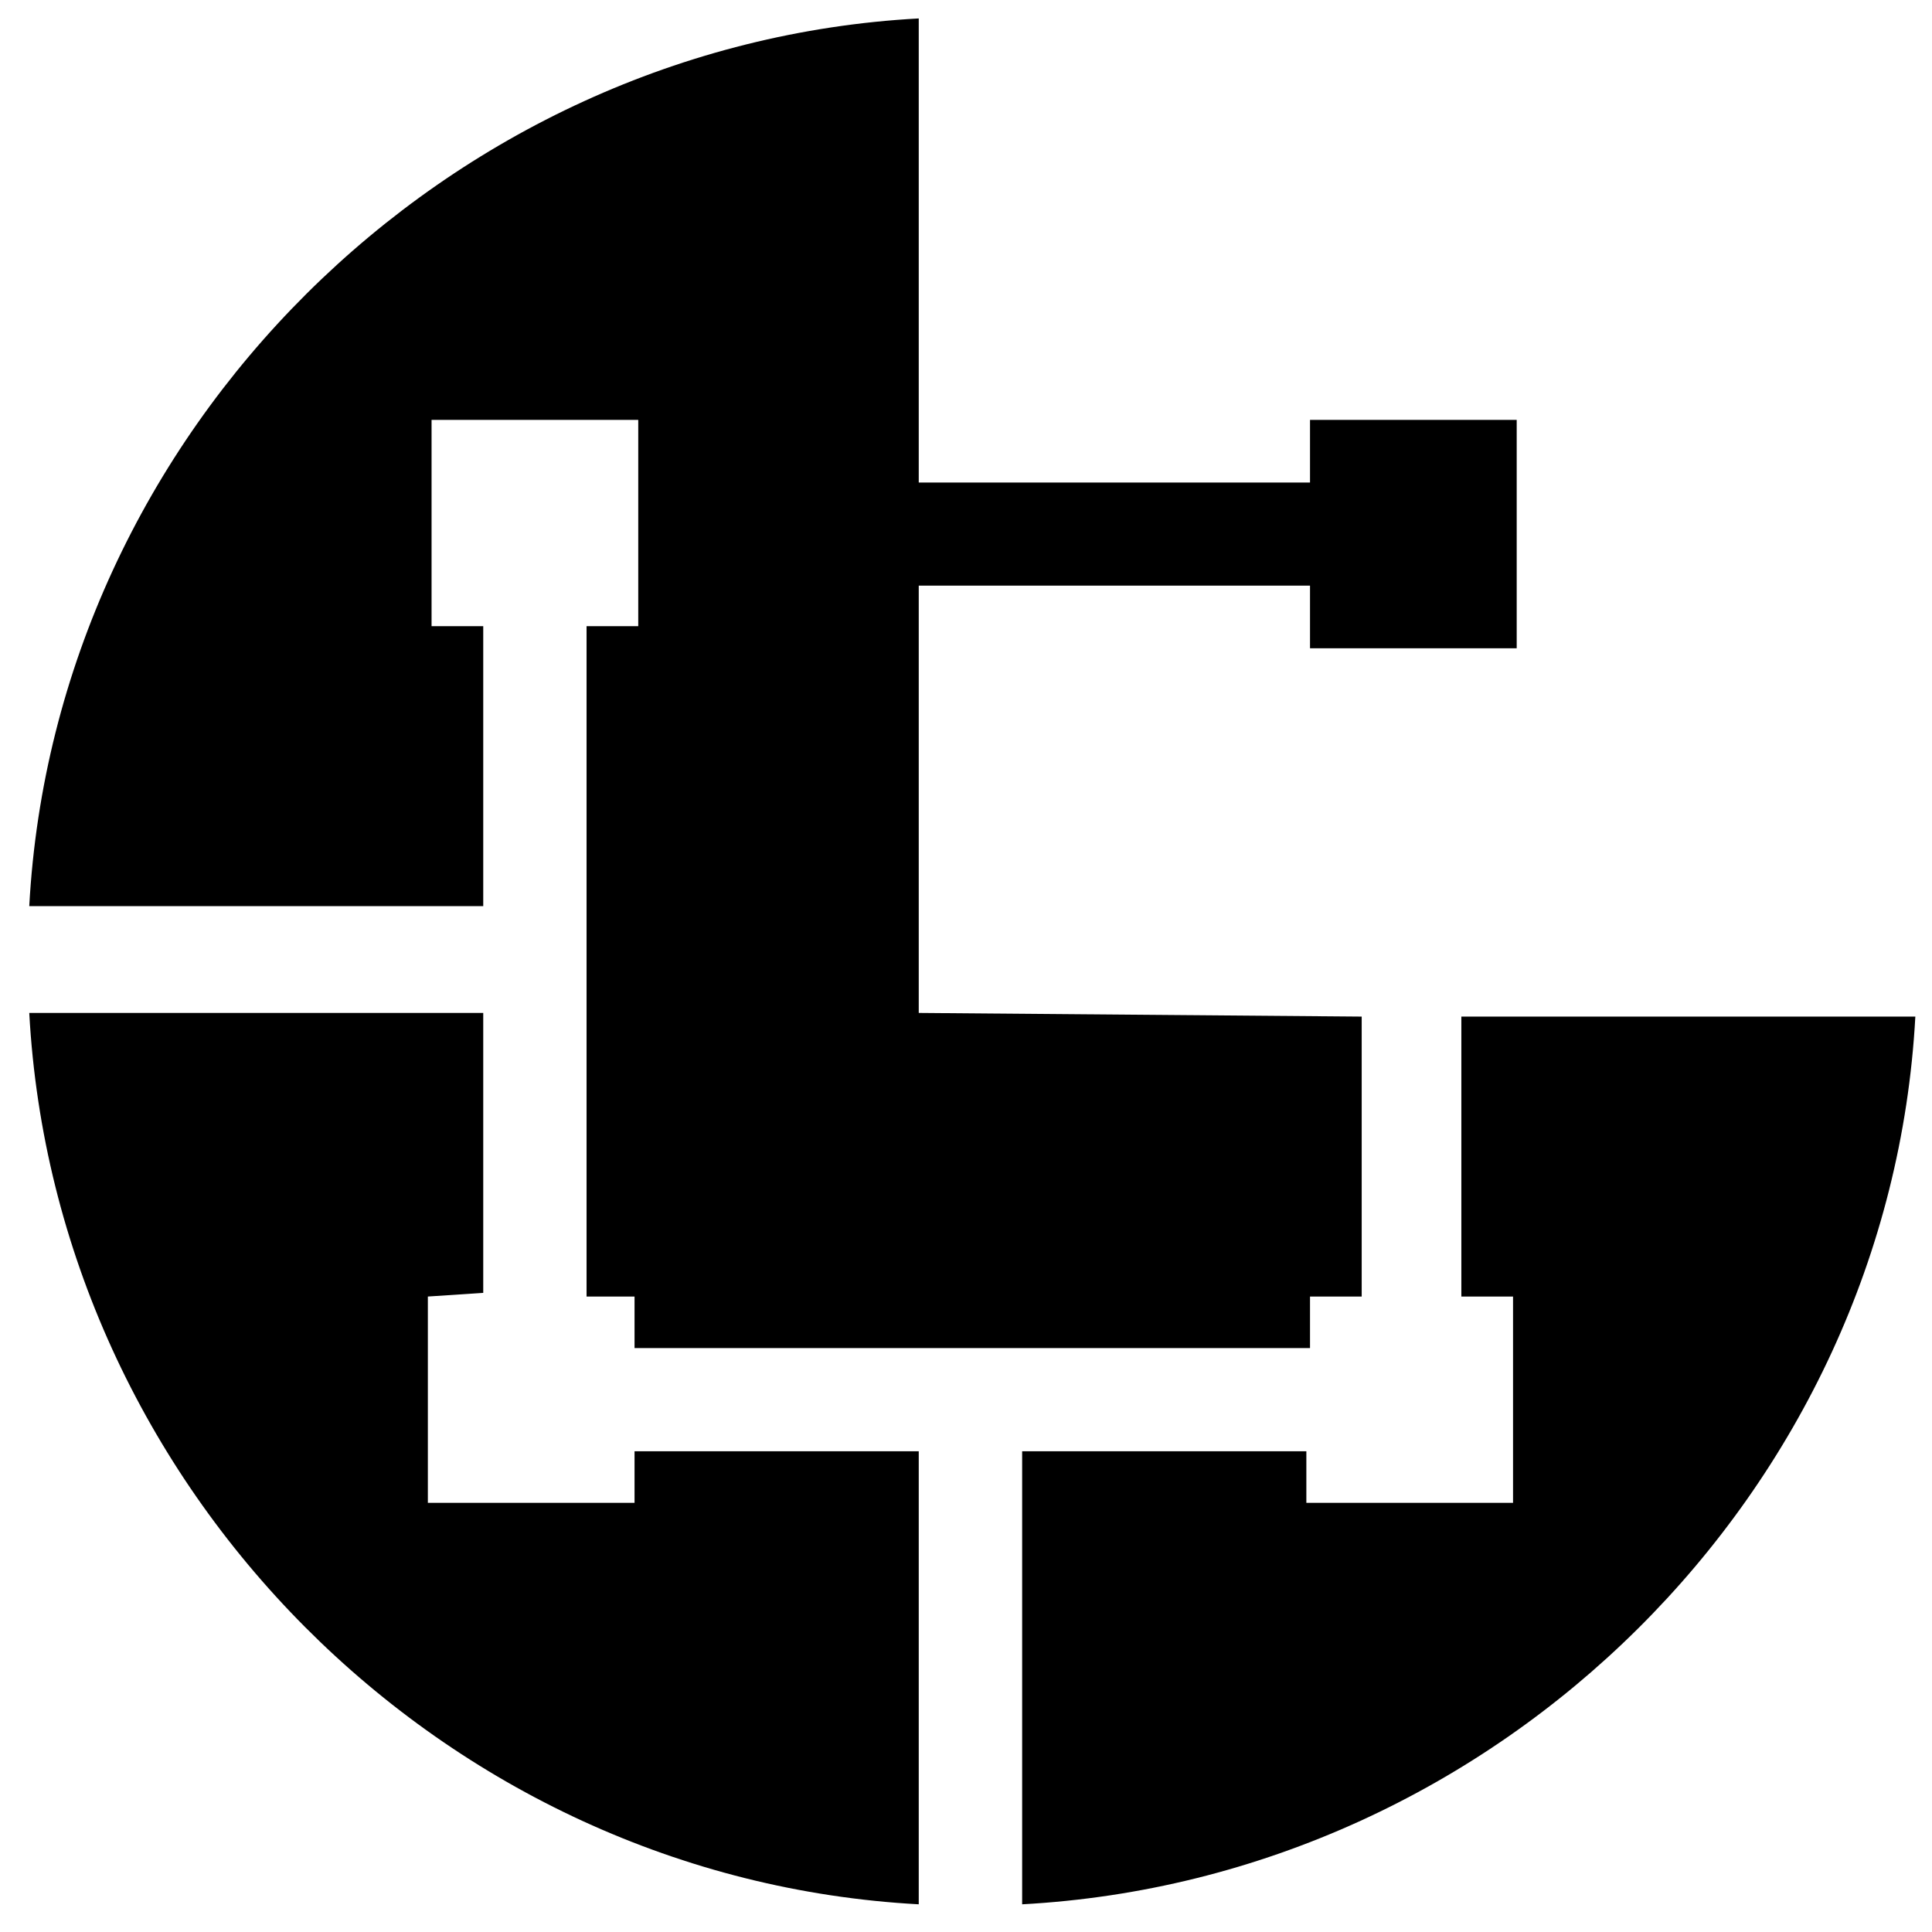 <svg viewBox="0 0 48 48" xmlns="http://www.w3.org/2000/svg">
  <path d="M10.63 32.212V37.337H15.765V36.056H22.826V47.312C10.997 46.671 1.368 36.971 0.727 25.166H12.006V32.121L10.63 32.212Z"></path><path d="M32.456 36.056V37.337H37.591V32.212H36.307V25.257H47.586C46.944 37.062 37.224 46.671 25.395 47.312V36.056H32.456Z"></path><path d="M22.826 11.988H32.547V10.432H37.682V16.106H32.547V14.55H22.826V25.166L33.831 25.257V32.212H32.547V33.493H15.765V32.212H14.573V15.557H15.857V10.432H10.722V15.557H12.006V22.512H0.727C1.368 10.707 11.089 1.098 22.826 0.458V11.988Z"></path></svg>